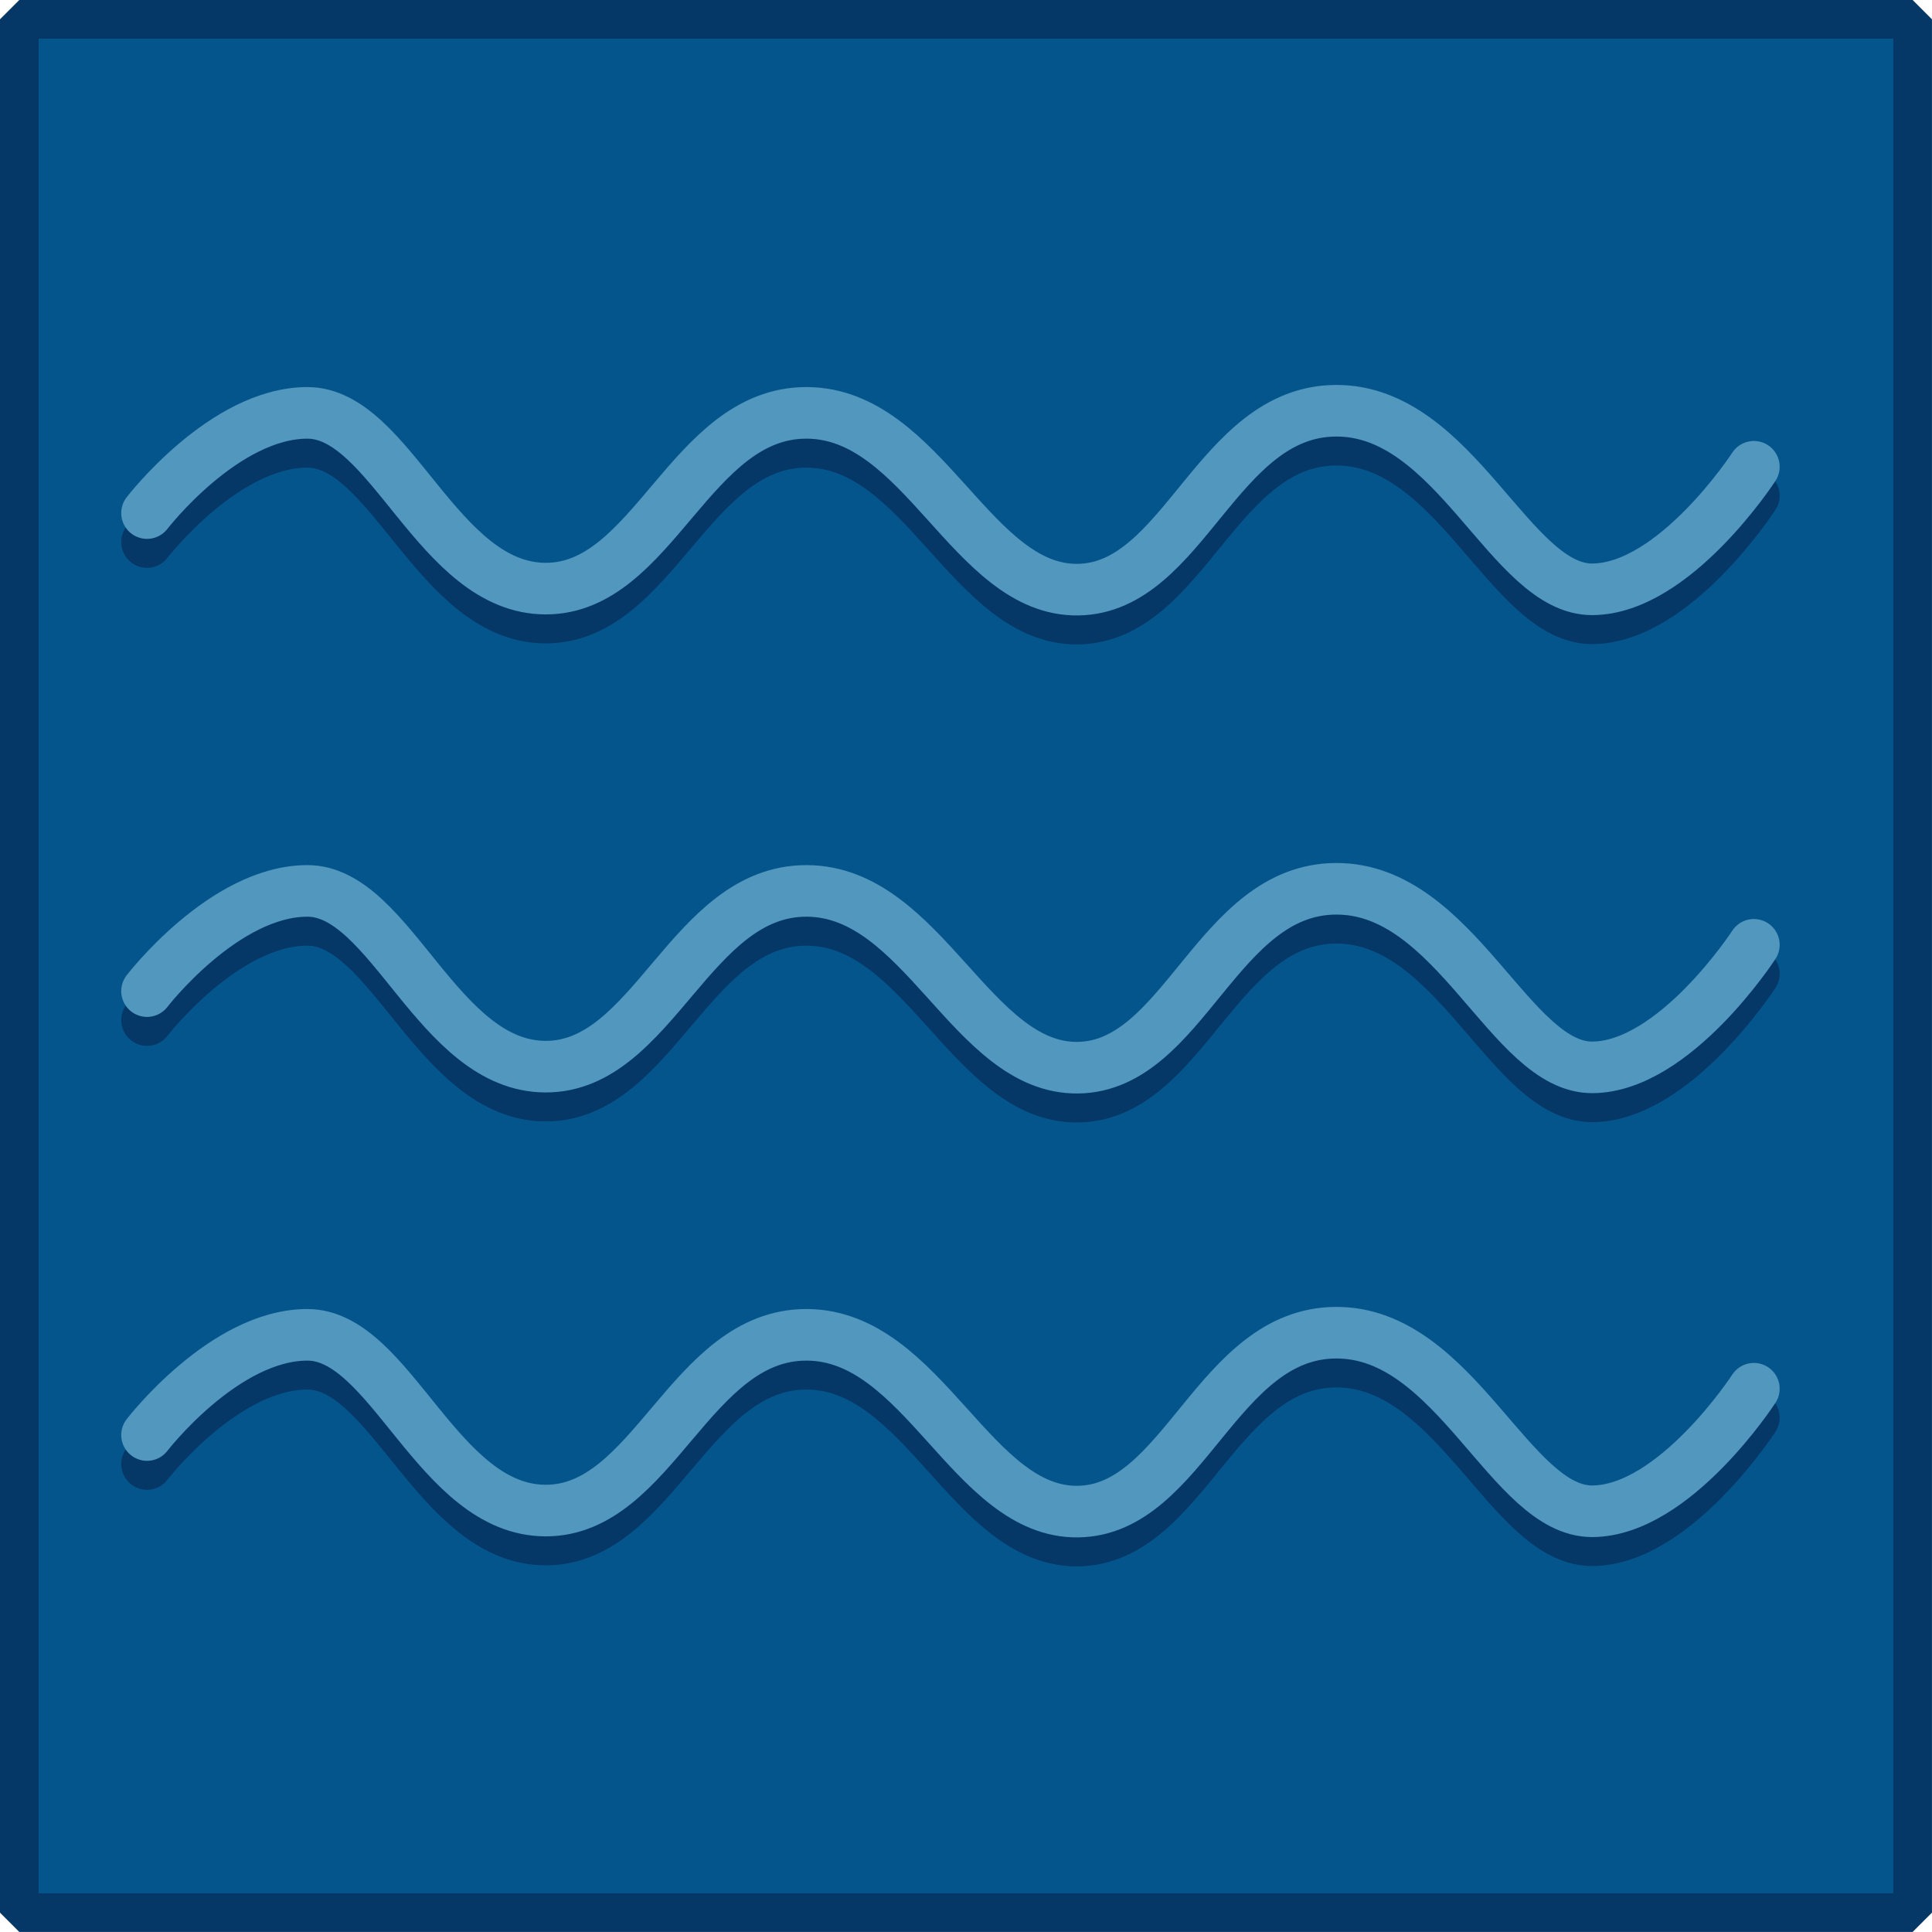 <?xml version="1.0" encoding="UTF-8" standalone="no"?>
<svg
   id="svg979"
   version="1.1"
   viewBox="0 0 30 30"
   height="30mm"
   width="30mm"
   xmlns="http://www.w3.org/2000/svg"
   xmlns:svg="http://www.w3.org/2000/svg"
   xmlns:rdf="http://www.w3.org/1999/02/22-rdf-syntax-ns#"
   xmlns:cc="http://creativecommons.org/ns#"
   xmlns:dc="http://purl.org/dc/elements/1.1/">
  <defs
     id="defs973" />
  <g
     id="layer1">
    <rect
       y="0.3"
       x="0.3"
       height="29.399"
       width="29.399"
       id="rect1437"
       style="display:inline;fill:#05558d;fill-opacity:1;stroke:#053866;stroke-width:0.601;stroke-linecap:round;stroke-linejoin:bevel;stroke-miterlimit:4;stroke-dasharray:none;stroke-opacity:1;paint-order:markers fill stroke;filter:url(#filter1694)" />
    <path
       style="fill:none;stroke:#053866;stroke-width:0.801;stroke-linecap:round;stroke-linejoin:miter;stroke-miterlimit:4;stroke-dasharray:none;stroke-opacity:1;filter:url(#filter1684)"
       d="m 2.283,8.417 c 0,0 1.197,-1.557 2.491,-1.556 1.295,0.001 2.025,2.728 3.7,2.729 1.675,0.002 2.244,-2.736 4.054,-2.729 1.809,0.007 2.561,2.768 4.211,2.745 1.65,-0.023 2.158,-2.775 4.011,-2.778 1.853,-0.003 2.701,2.781 3.977,2.773 1.277,-0.008 2.507,-1.903 2.507,-1.903"
       id="path1370-2" />
    <path
       id="path1370-9-1"
       d="m 2.283,15.84 c 0,0 1.197,-1.557 2.491,-1.556 1.295,0.001 2.025,2.728 3.7,2.729 1.675,0.002 2.244,-2.736 4.054,-2.729 1.809,0.007 2.561,2.768 4.211,2.745 1.65,-0.023 2.158,-2.775 4.011,-2.778 1.853,-0.003 2.701,2.781 3.977,2.773 1.277,-0.008 2.507,-1.903 2.507,-1.903"
       style="fill:none;stroke:#053866;stroke-width:0.801;stroke-linecap:round;stroke-linejoin:miter;stroke-miterlimit:4;stroke-dasharray:none;stroke-opacity:1;filter:url(#filter1684)" />
    <path
       id="path1370-8-1"
       d="m 2.283,22.733 c 0,0 1.197,-1.557 2.491,-1.556 1.295,0.001 2.025,2.728 3.7,2.729 1.675,0.002 2.244,-2.736 4.054,-2.729 1.809,0.007 2.561,2.768 4.211,2.745 1.65,-0.023 2.158,-2.775 4.011,-2.778 1.853,-0.003 2.701,2.781 3.977,2.773 1.277,-0.008 2.507,-1.903 2.507,-1.903"
       style="fill:none;stroke:#053866;stroke-width:0.801;stroke-linecap:round;stroke-linejoin:miter;stroke-miterlimit:4;stroke-dasharray:none;stroke-opacity:1;filter:url(#filter1684)" />
    <path
       id="path1370"
       d="m 2.283,7.967 c 0,0 1.197,-1.557 2.491,-1.556 1.295,10e-4 2.025,2.728 3.7,2.729 1.675,0.002 2.244,-2.736 4.054,-2.729 1.809,0.007 2.561,2.768 4.211,2.745 1.65,-0.023 2.158,-2.775 4.011,-2.778 1.853,-0.003 2.701,2.781 3.977,2.773 1.277,-0.008 2.507,-1.903 2.507,-1.903"
       style="fill:none;stroke:#5197be;stroke-width:0.801;stroke-linecap:round;stroke-linejoin:miter;stroke-miterlimit:4;stroke-dasharray:none;stroke-opacity:1" />
    <path
       style="fill:none;stroke:#5197be;stroke-width:0.801;stroke-linecap:round;stroke-linejoin:miter;stroke-miterlimit:4;stroke-dasharray:none;stroke-opacity:1"
       d="m 2.283,15.39 c 0,0 1.197,-1.557 2.491,-1.556 1.295,10e-4 2.025,2.728 3.7,2.729 1.675,0.002 2.244,-2.736 4.054,-2.729 1.809,0.007 2.561,2.768 4.211,2.745 1.65,-0.023 2.158,-2.775 4.011,-2.778 1.853,-0.003 2.701,2.781 3.977,2.773 1.277,-0.008 2.507,-1.903 2.507,-1.903"
       id="path1370-9" />
    <path
       style="fill:none;stroke:#5197be;stroke-width:0.801;stroke-linecap:round;stroke-linejoin:miter;stroke-miterlimit:4;stroke-dasharray:none;stroke-opacity:1"
       d="m 2.283,22.283 c 0,0 1.197,-1.557 2.491,-1.556 1.295,0.001 2.025,2.728 3.7,2.729 1.675,0.002 2.244,-2.736 4.054,-2.729 1.809,0.007 2.561,2.768 4.211,2.745 1.65,-0.023 2.158,-2.775 4.011,-2.778 1.853,-0.003 2.701,2.781 3.977,2.773 1.277,-0.008 2.507,-1.903 2.507,-1.903"
       id="path1370-8" />
  </g>
</svg>
